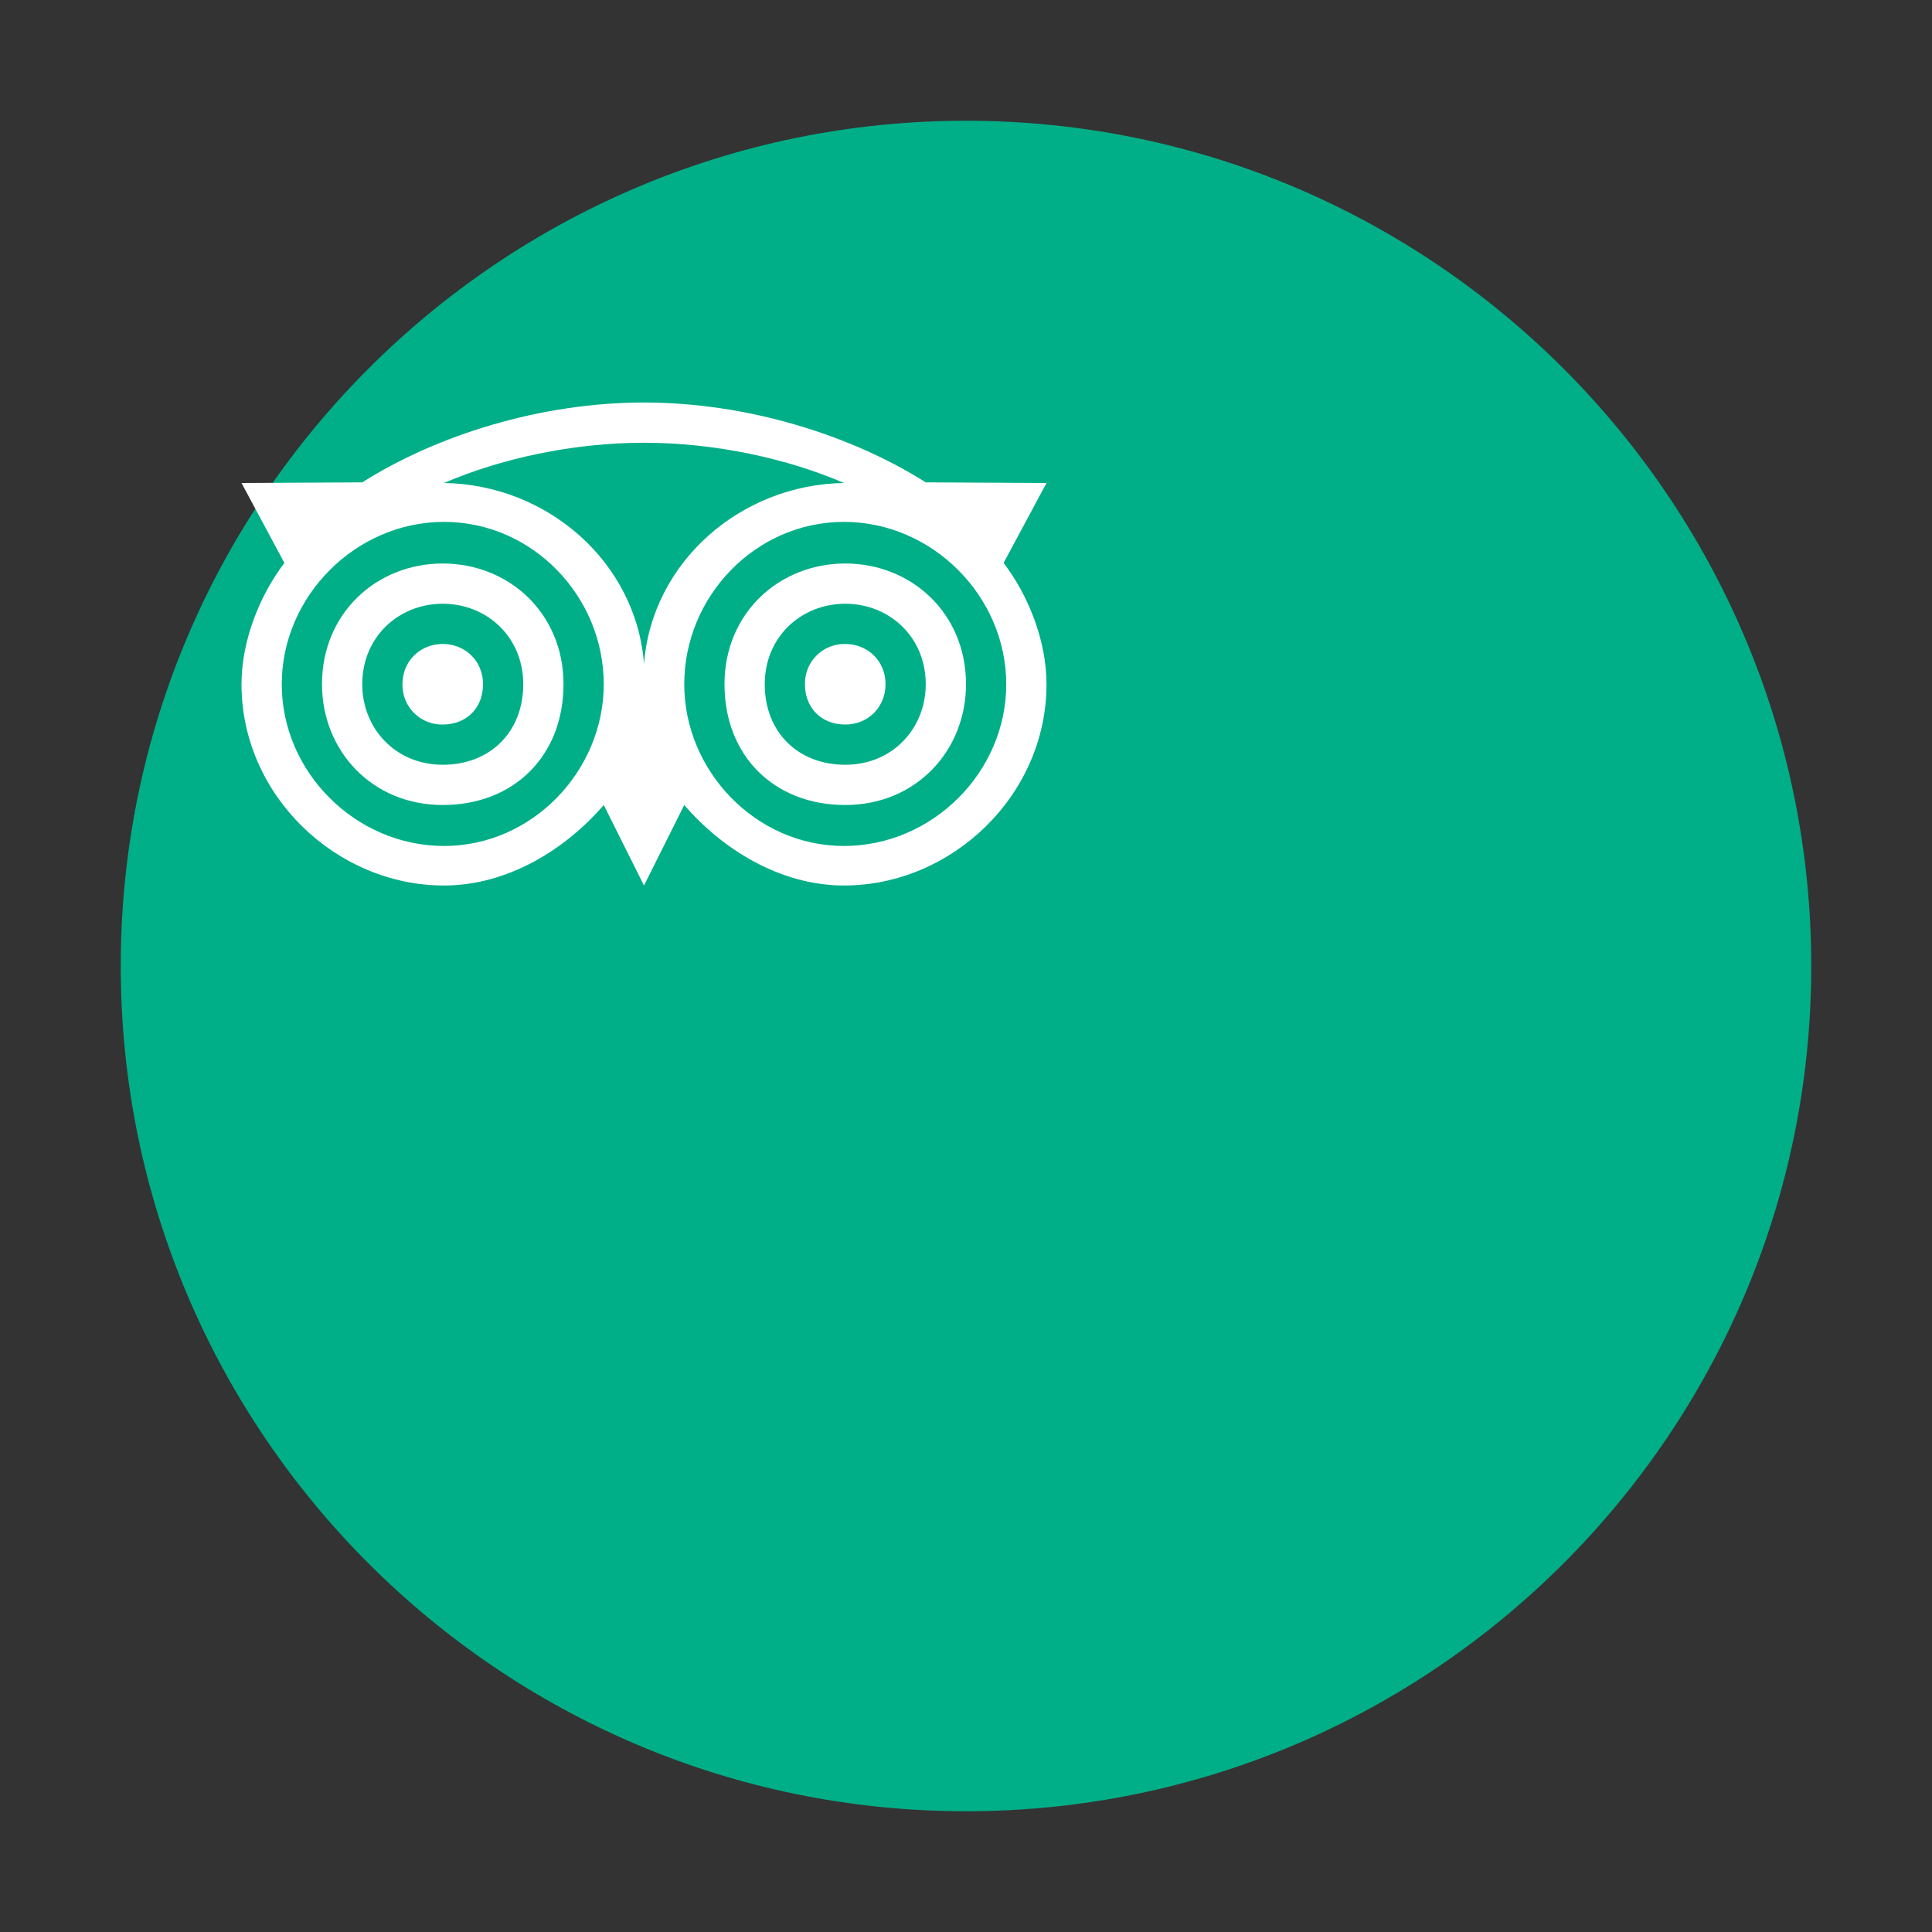 <svg xmlns="http://www.w3.org/2000/svg" width="48" height="48" fill="none"><rect width="100%" height="100%" fill="#333333" stroke="none"/><path fill="#00AF87" d="M24 3C12.417 3 3 12.417 3 24s9.417 21 21 21 21-9.417 21-21S35.583 3 24 3Z"/><path fill="#fff" d="M10 17c0-.59.454-1 1-1s1 .41 1 1c0 .59-.41 1-1 1a.98.98 0 0 1-1-1Z"/><path fill="#fff" fill-rule="evenodd" d="M11 14c-1.636 0-3 1.227-3 3 0 1.636 1.227 3 3 3s3-1.227 3-3-1.364-3-3-3Zm0 1c-1.09 0-2 .818-2 2 0 1.09.818 2 2 2s2-.818 2-2-.91-2-2-2Z" clip-rule="evenodd"/><path fill="#fff" d="M22 17c0-.59-.454-1-1-1a.98.98 0 0 0-1 1c0 .59.41 1 1 1 .59 0 1-.454 1-1Z"/><path fill="#fff" fill-rule="evenodd" d="M21 14c1.636 0 3 1.227 3 3 0 1.636-1.227 3-3 3s-3-1.227-3-3 1.364-3 3-3Zm0 1c1.09 0 2 .818 2 2 0 1.09-.818 2-2 2s-2-.818-2-2 .91-2 2-2Z" clip-rule="evenodd"/><path fill="#fff" fill-rule="evenodd" d="M9 11.984C10.851 10.813 13.431 10 16 10s5.149.813 7 1.984L26 12l-1.066 1.986C25.54 14.779 26 15.904 26 17c0 2.758-2.35 5-5.032 5-1.587 0-3.024-.904-3.968-2l-1 2-1-2c-.944 1.096-2.381 2-3.968 2C8.35 22 6 19.758 6 17c0-1.096.461-2.22 1.066-3.014L6 12l3-.016Zm7 4.516c.189-2.531 2.399-4.462 4.968-4.5-1.398-.604-3.192-1-4.968-1-1.776 0-3.57.396-4.968 1 2.57.038 4.78 1.969 4.968 4.5Zm-4.968 4.518C8.842 21.018 7 19.19 7 17s1.841-4.034 4.032-4.034S15 14.809 15 17c0 2.153-1.776 4.018-3.967 4.018Zm9.936 0C23.158 21.018 25 19.19 25 17s-1.841-4.034-4.032-4.034S17 14.809 17 17c0 2.153 1.776 4.018 3.967 4.018Z" clip-rule="evenodd"/></svg>